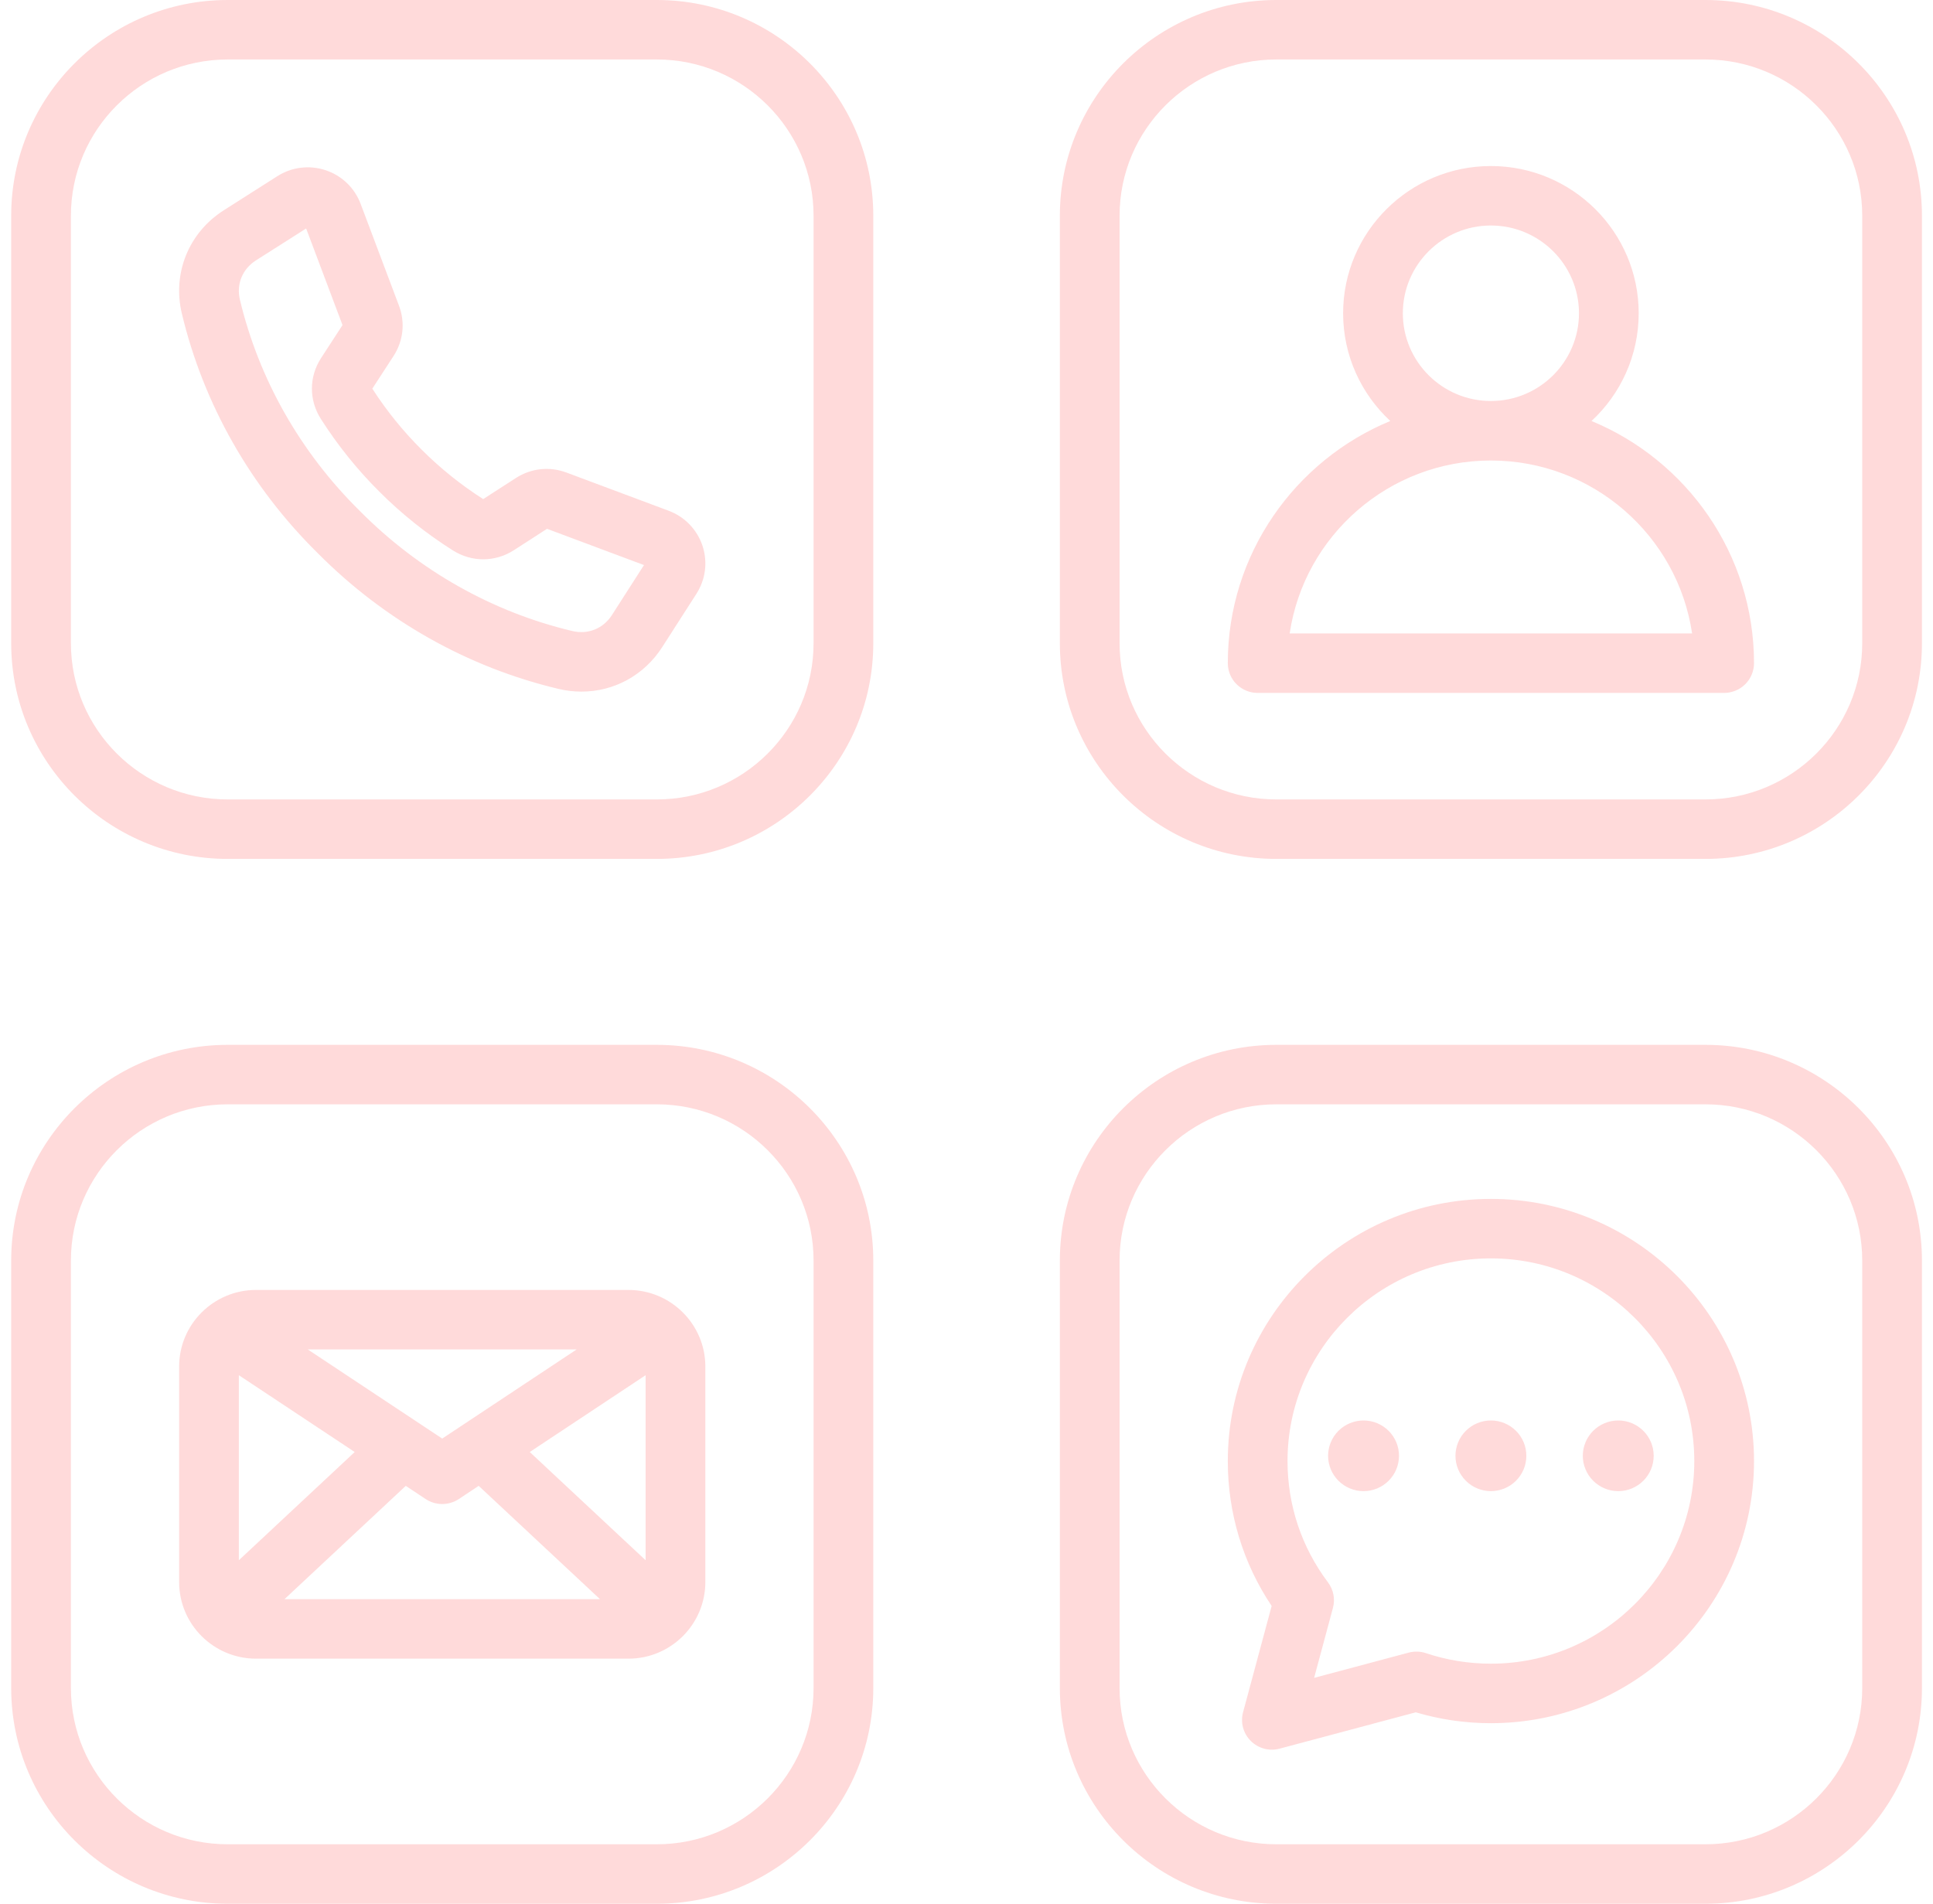<svg width="67" height="66" viewBox="0 0 67 66" fill="none" xmlns="http://www.w3.org/2000/svg">
<path d="M55.164 14.595C56.169 13.662 56.799 12.334 56.799 10.86C56.799 8.046 54.501 5.756 51.676 5.756C48.852 5.756 46.554 8.046 46.554 10.86C46.554 12.334 47.184 13.662 48.189 14.595C44.886 15.962 42.557 19.21 42.557 22.99C42.557 23.264 42.666 23.526 42.86 23.72C43.054 23.913 43.317 24.022 43.592 24.022H59.761C60.035 24.022 60.299 23.913 60.493 23.72C60.687 23.526 60.796 23.264 60.796 22.99C60.796 19.21 58.467 15.962 55.164 14.595ZM48.624 10.86C48.624 9.183 49.993 7.818 51.676 7.818C53.36 7.818 54.729 9.183 54.729 10.86C54.729 12.538 53.36 13.902 51.676 13.902C49.993 13.902 48.624 12.538 48.624 10.86ZM44.702 21.959C45.204 18.572 48.141 15.965 51.676 15.965C55.212 15.965 58.148 18.573 58.65 21.959H44.702ZM23.174 17.706L19.636 16.383C19.048 16.163 18.409 16.232 17.881 16.572L16.748 17.303C15.979 16.812 15.266 16.239 14.621 15.595L14.62 15.594C13.973 14.951 13.398 14.24 12.905 13.474L13.639 12.345C13.981 11.819 14.05 11.182 13.829 10.597L12.501 7.07C12.292 6.514 11.849 6.088 11.286 5.901C10.723 5.714 10.112 5.79 9.61 6.11L7.758 7.289C6.539 8.066 5.968 9.474 6.304 10.876C7.054 14.009 8.686 16.883 11.015 19.179C13.328 21.509 16.212 23.135 19.355 23.882C19.623 23.946 19.891 23.977 20.155 23.977C21.277 23.977 22.323 23.417 22.954 22.433L24.138 20.587C24.459 20.087 24.535 19.478 24.348 18.917C24.255 18.64 24.102 18.388 23.899 18.179C23.696 17.969 23.448 17.808 23.174 17.706ZM21.21 21.323C20.908 21.794 20.381 22.006 19.835 21.876C17.068 21.218 14.527 19.784 12.479 17.721C10.416 15.688 8.977 13.155 8.317 10.397C8.186 9.854 8.399 9.329 8.872 9.027L10.611 7.921L11.872 11.27L11.13 12.412C10.709 13.059 10.705 13.866 11.118 14.518C11.702 15.435 12.385 16.286 13.157 17.053C13.927 17.822 14.78 18.503 15.701 19.084C16.355 19.496 17.165 19.492 17.814 19.073L18.96 18.333L22.321 19.59L21.21 21.323ZM59.114 36.223H44.239C40.102 36.223 36.736 39.577 36.736 43.699V58.523C36.736 62.646 40.102 66 44.239 66H59.114C63.251 66 66.617 62.646 66.617 58.523V43.699C66.617 39.577 63.251 36.223 59.114 36.223ZM64.547 58.523C64.547 61.509 62.11 63.938 59.114 63.938H44.239C41.243 63.938 38.806 61.509 38.806 58.523V43.699C38.806 40.714 41.243 38.285 44.239 38.285H59.114C62.11 38.285 64.547 40.714 64.547 43.699V58.523ZM59.114 0H44.239C40.102 0 36.736 3.354 36.736 7.477V22.301C36.736 26.424 40.102 29.777 44.239 29.777H59.114C63.251 29.777 66.617 26.424 66.617 22.301V7.477C66.617 3.354 63.251 0 59.114 0ZM64.547 22.301C64.547 25.286 62.11 27.715 59.114 27.715H44.239C41.243 27.715 38.806 25.286 38.806 22.301V7.477C38.806 4.491 41.243 2.062 44.239 2.062H59.114C62.11 2.062 64.547 4.491 64.547 7.477V22.301ZM22.766 36.223H7.891C3.754 36.223 0.388 39.577 0.388 43.699V58.523C0.388 62.646 3.754 66 7.891 66H22.766C26.903 66 30.269 62.646 30.269 58.523V43.699C30.269 39.577 26.903 36.223 22.766 36.223ZM28.199 58.523C28.199 61.509 25.762 63.938 22.766 63.938H7.891C4.895 63.938 2.458 61.509 2.458 58.523V43.699C2.458 40.714 4.895 38.285 7.891 38.285H22.766C25.762 38.285 28.199 40.714 28.199 43.699V58.523ZM22.766 0H7.891C3.754 0 0.388 3.354 0.388 7.477V22.301C0.388 26.424 3.754 29.777 7.891 29.777H22.766C26.903 29.777 30.269 26.424 30.269 22.301V7.477C30.269 3.354 26.903 0 22.766 0ZM28.199 22.301C28.199 25.286 25.762 27.715 22.766 27.715H7.891C4.895 27.715 2.458 25.286 2.458 22.301V7.477C2.458 4.491 4.895 2.062 7.891 2.062H22.766C25.762 2.062 28.199 4.491 28.199 7.477V22.301ZM51.676 41.564C46.648 41.564 42.557 45.641 42.557 50.652C42.557 52.46 43.081 54.187 44.077 55.676L43.086 59.36C43.039 59.535 43.039 59.719 43.086 59.894C43.133 60.069 43.225 60.228 43.354 60.356C43.482 60.484 43.642 60.576 43.818 60.623C43.993 60.67 44.178 60.67 44.353 60.623L49.072 59.363C49.917 59.614 50.795 59.74 51.676 59.74C56.705 59.74 60.796 55.663 60.796 50.652C60.796 45.641 56.705 41.564 51.676 41.564ZM51.676 57.677C50.906 57.677 50.149 57.554 49.426 57.312C49.233 57.247 49.025 57.241 48.828 57.293L45.549 58.169L46.201 55.744C46.242 55.593 46.247 55.435 46.218 55.282C46.188 55.128 46.124 54.984 46.03 54.859C45.112 53.637 44.627 52.182 44.627 50.652C44.627 46.778 47.789 43.626 51.676 43.626C55.564 43.626 58.726 46.778 58.726 50.652C58.726 54.526 55.564 57.677 51.676 57.677ZM52.905 50.47C52.905 50.795 52.776 51.106 52.545 51.336C52.315 51.566 52.002 51.695 51.676 51.695C51.351 51.695 51.038 51.566 50.808 51.336C50.577 51.106 50.448 50.795 50.448 50.47C50.448 50.145 50.577 49.834 50.808 49.604C51.038 49.375 51.351 49.245 51.676 49.245C52.002 49.245 52.315 49.375 52.545 49.604C52.776 49.834 52.905 50.145 52.905 50.47ZM48.491 50.47C48.491 50.795 48.362 51.106 48.131 51.336C47.901 51.566 47.588 51.695 47.262 51.695C46.936 51.695 46.624 51.566 46.393 51.336C46.163 51.106 46.033 50.795 46.033 50.47C46.033 50.145 46.163 49.834 46.393 49.604C46.624 49.375 46.936 49.245 47.262 49.245C47.588 49.245 47.901 49.375 48.131 49.604C48.362 49.834 48.491 50.145 48.491 50.47ZM56.091 49.245C56.769 49.245 57.319 49.794 57.319 50.47C57.319 51.146 56.769 51.695 56.091 51.695C55.765 51.695 55.452 51.566 55.222 51.336C54.991 51.106 54.862 50.795 54.862 50.47C54.862 50.145 54.991 49.834 55.222 49.604C55.452 49.375 55.765 49.245 56.091 49.245ZM21.783 44.72H8.874C7.405 44.72 6.209 45.911 6.209 47.375V54.847C6.209 56.312 7.404 57.503 8.874 57.503H21.783C23.252 57.503 24.448 56.312 24.448 54.847V47.375C24.448 45.911 23.252 44.72 21.783 44.72ZM15.328 49.873L10.667 46.782H19.989L15.328 49.873ZM12.295 50.339L8.279 54.091V47.676L12.295 50.339ZM14.065 51.512L14.755 51.97C14.925 52.082 15.124 52.142 15.328 52.142C15.532 52.142 15.732 52.082 15.902 51.97L16.592 51.512L20.796 55.44H9.861L14.065 51.512ZM18.362 50.339L22.378 47.676V54.091L18.362 50.339Z" fill="#FFDADA"/>
</svg>
